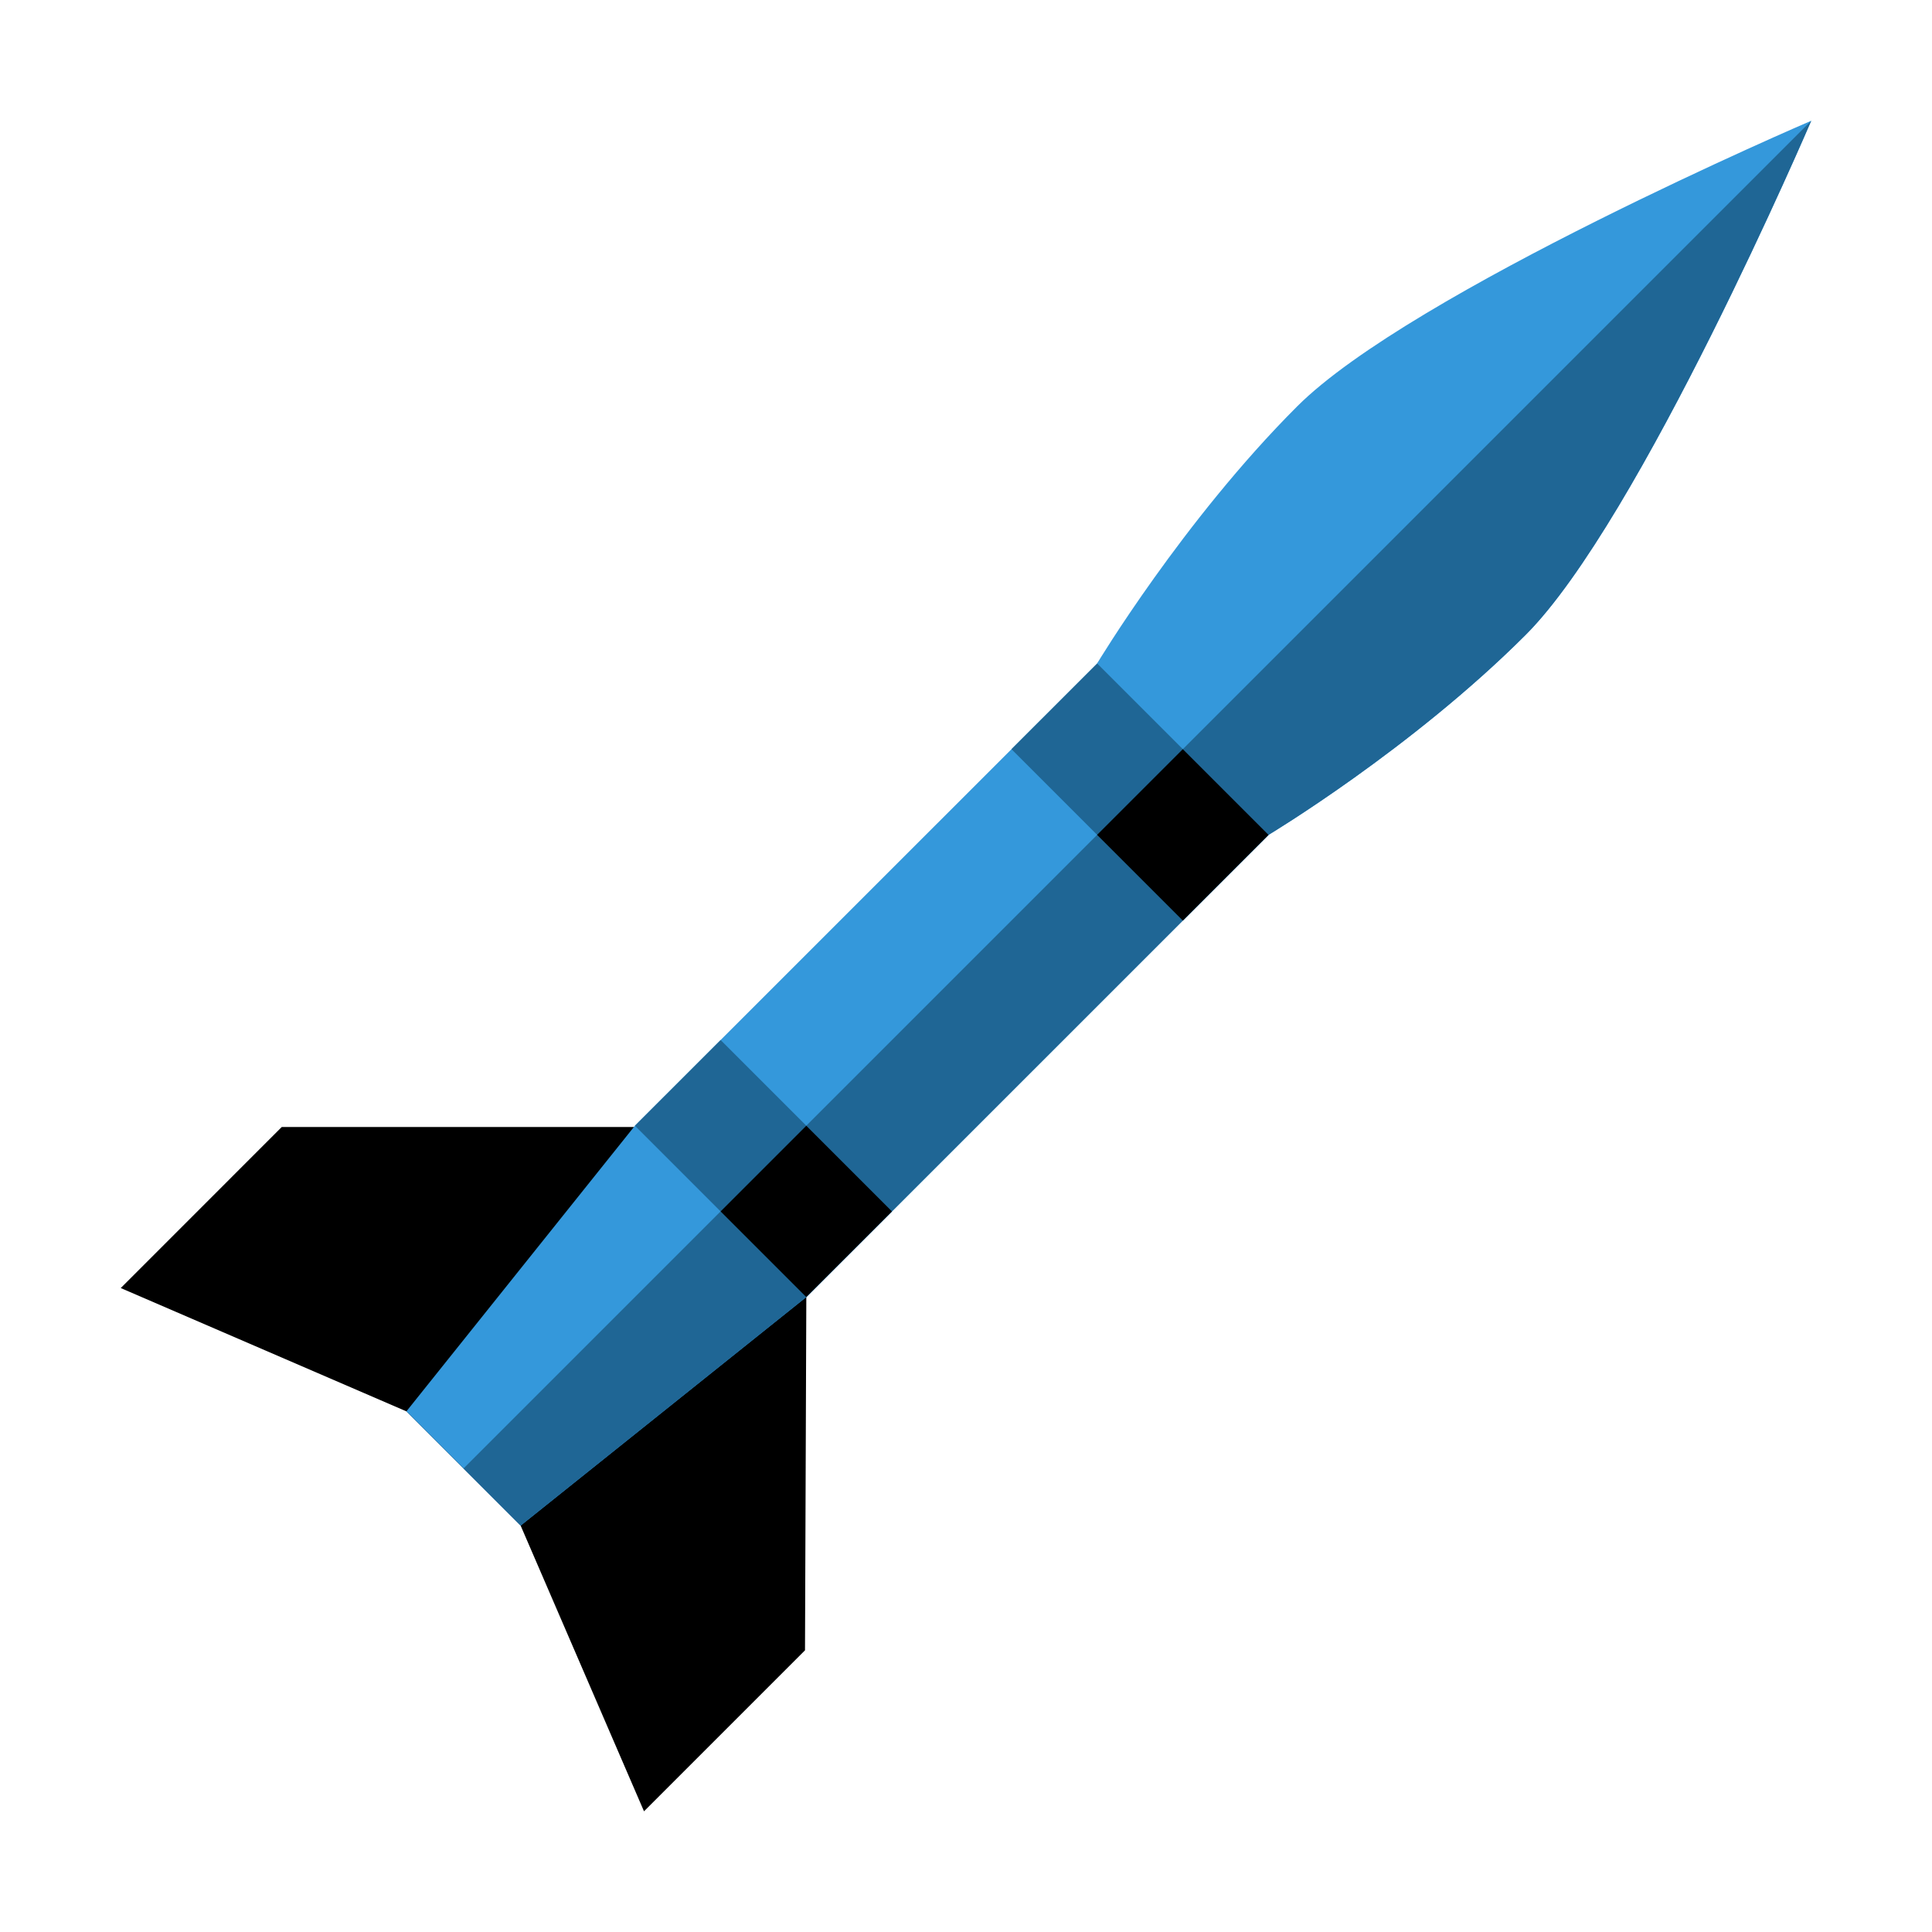 <?xml version="1.0" encoding="UTF-8"?>
<svg xmlns="http://www.w3.org/2000/svg" xmlns:xlink="http://www.w3.org/1999/xlink" width="480pt" height="480pt" viewBox="0 0 480 480" version="1.1">
<g id="surface597321">
<path style=" stroke:none;fill-rule:nonzero;fill:rgb(0%,0%,0%);fill-opacity:1;" d="M 200.328 322.25 L 157.75 280 L 70 280 L 30 320.012 L 100.969 350.648 L 129.352 379.031 L 160 450.012 L 200 410.012 Z M 200.328 322.25 "/>
<path style=" stroke:none;fill-rule:nonzero;fill:rgb(20.392%,59.608%,85.882%);fill-opacity:1;" d="M 129.352 379.031 L 100.969 350.648 L 157.75 279.672 L 322.262 115.172 L 364.828 157.75 L 200.328 322.25 Z M 129.352 379.031 "/>
<path style=" stroke:none;fill-rule:nonzero;fill:rgb(20.392%,59.608%,85.882%);fill-opacity:1;" d="M 322.262 100.98 C 350.641 72.578 450 30 450 30 C 450 30 407.422 129.359 379.02 157.75 C 350.641 186.129 315.16 207.422 315.16 207.422 L 272.57 164.84 C 272.578 164.84 293.871 129.359 322.262 100.98 Z M 322.262 100.98 "/>
<path style=" stroke:none;fill-rule:nonzero;fill:rgb(12.157%,40%,58.431%);fill-opacity:1;" d="M 129.352 379.031 L 200.34 322.238 L 315.172 207.422 C 315.172 207.422 350.648 186.129 379.031 157.75 C 407.422 129.359 450 30 450 30 L 115.16 364.84 Z M 129.352 379.031 "/>
<path style=" stroke:none;fill-rule:nonzero;fill:rgb(12.157%,40%,58.431%);fill-opacity:1;" d="M 272.59 164.84 L 315.164 207.414 L 293.871 228.707 L 251.297 186.129 Z M 272.59 164.84 "/>
<path style=" stroke:none;fill-rule:nonzero;fill:rgb(12.157%,40%,58.431%);fill-opacity:1;" d="M 179.039 258.391 L 221.605 300.957 L 200.312 322.25 L 157.746 279.68 Z M 179.039 258.391 "/>
<path style=" stroke:none;fill-rule:nonzero;fill:rgb(0%,0%,0%);fill-opacity:1;" d="M 293.863 186.129 L 315.152 207.422 L 293.863 228.711 L 272.57 207.418 Z M 293.863 186.129 "/>
<path style=" stroke:none;fill-rule:nonzero;fill:rgb(0%,0%,0%);fill-opacity:1;" d="M 200.32 279.688 L 221.598 300.965 L 200.312 322.246 L 179.035 300.969 Z M 200.32 279.688 "/>
</g>
</svg>
